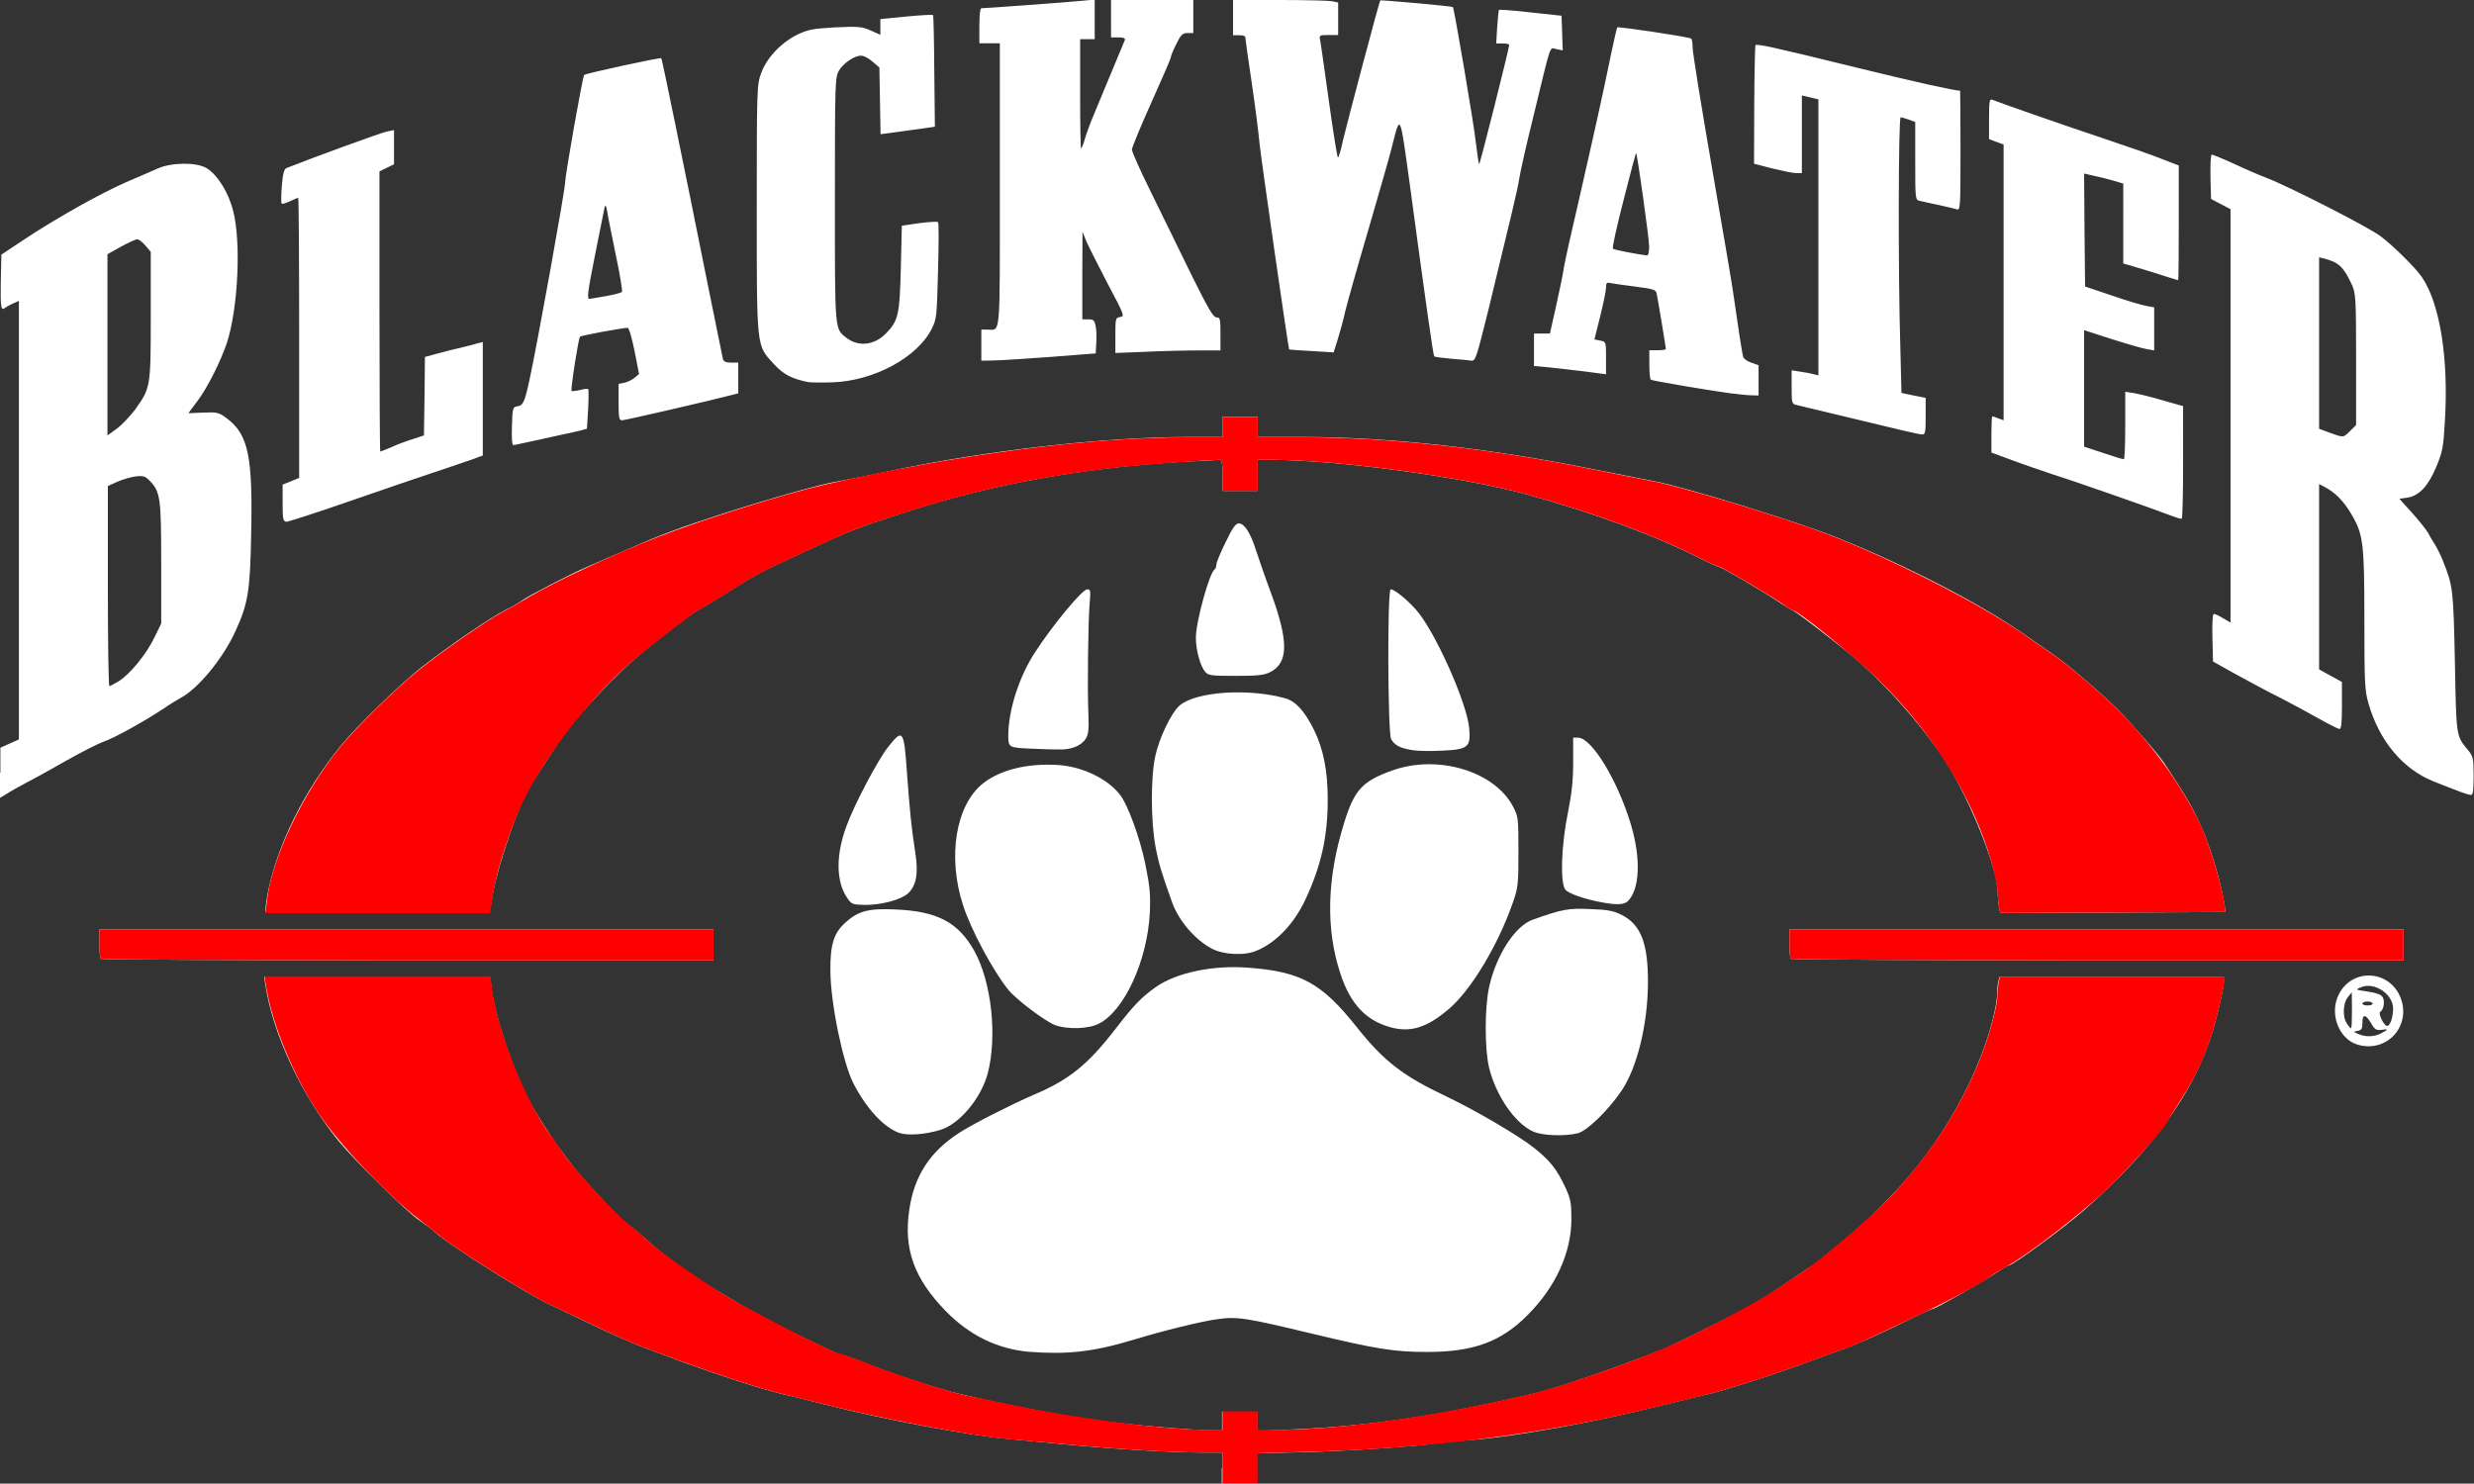 <svg version="1.1" id="Layer_1" xmlns="http://www.w3.org/2000/svg" x="0" y="0" viewBox="0 0 1257 754" xml:space="preserve">
  <rect x="0" y="0" width="1257" height="754" fill="#333333" stroke="none"/>
  <style>
    .st0{fill:#fff}
    .st1{fill:#ff0000}
  </style>
  <g id="layer101">
    <path class="st0" d="M621.2 746.1v-7.9h-10.9c-15.1 0-44.3-1.8-69.7-4.2-11.8-1.2-24.5-2.3-28.3-2.7-19.3-1.7-63.3-9.9-93.4-17.6-7.6-2-17.4-4.3-21.7-5.3-9.8-2.3-31.1-9.2-50-16.1-8-3-17.8-6.7-21.9-8.2-4-1.5-14.9-6.3-24.1-10.7-9.2-4.4-19.1-9.1-22-10.5-11.4-5.2-50.4-29.8-57.6-36.2-1.7-1.6-5.4-4.4-8.4-6.4-6.4-4.2-33.4-30.9-41.4-40.7-18.9-23.5-33.1-54-37-79.3l-.6-4H249l.7 5.7c1.7 14.5 11.7 44.3 19.8 58.6 8.4 14.9 20.3 31.5 29.4 41.2 4.2 4.5 9.2 9.9 11.2 12.3 1.9 2.2 5.9 5.9 8.8 8 2.8 2.2 7 5.6 9.1 7.5 14.2 13.3 41.7 30.9 71.8 46 13.6 6.8 25.6 12.5 26.4 12.5s7 2.1 13.6 4.7c14 5.6 37.1 13.1 47.6 15.6 30.4 7.1 56.9 12 80.1 14.7 16.2 1.9 39.8 3.8 48 3.8h5.4v-9.4h17.8v9.7l17.4-.7c38.6-1.6 74.9-6.9 122.2-18 12.9-3 40.1-12.4 66.2-22.6 5.4-2.2 29.1-13.9 42.3-20.9 7.9-4.3 11.5-6.6 25.6-16.2 4.4-3 8.3-5.6 8.6-5.6.3 0 7.5-5.9 16.1-13.1 33-27.6 55.2-57.5 69.1-92.5 4.6-11.5 8.5-26.4 8.5-32.4 0-2.2.3-5 .6-6.3l.6-2.4h114v2.9c0 1.6-1.6 9.3-3.6 17.2-8.5 34.2-29.7 65.3-67.3 98.3-10.2 9-36.3 28.2-38.3 28.2-.5 0-3.1 1.5-5.9 3.4-6.6 4.5-31.3 18.6-32.6 18.6-.6 0-5.7 2.3-11.3 5.1-12.7 6.4-29.7 14-35.3 15.8-2.3.7-8.9 3.1-14.7 5.3-15.1 5.8-43.8 15.1-52.9 17.2-4.3.9-13.9 3.4-21.5 5.2-34.7 8.8-77.8 16.7-101.3 18.3-7.6.6-15.1 1.3-16.5 1.6-6.5 1.3-43.6 3.8-65.7 4.4l-24.4.6v15.3h-17.8v-7.8z"/>
    <path class="st0" d="M522.7 687c-15.8-1.4-30.1-8.3-42.1-20.6-16.1-16.5-21.6-31.5-18.6-51.6 2.5-17.2 10.5-29.5 25.4-39.1 7.1-4.6 26.1-14.2 37.8-19.3 18.2-7.7 27.6-15.4 41.8-33.8 9-11.7 13.2-16 20.3-21 10.5-7.3 29-11.2 46.9-9.8 26.8 2 37.3 7.7 55.3 30.4 13.7 17.2 23.5 24.7 45.1 34.9 14.8 7 37.6 20.4 45.1 26.5 8 6.4 11.3 10.7 15.5 19.6 2.9 6.3 3.2 8.1 3.2 16.4 0 17-8 34.5-22.3 48.8-13.5 13.6-27.6 18.7-51 18.7-16.8 0-26-1.5-58.9-9.4-33.7-8.1-37.7-8.7-48.1-7.2-8.8 1.3-26.3 5.6-42.2 10.4-20.6 6.2-33.7 7.6-53.2 6.1zM456.7 575.7c-7.9-2.9-16.7-12.6-23.2-25.3-5.3-10.6-11.5-40.5-11.6-57.1-.1-13.2 1.7-19.1 7.6-24.4 6.6-6 11.8-7.3 25.4-6.7 21.4.9 31.9 6.5 40.1 21 8.8 15.8 11.8 43.6 6.8 62.5-3.4 12.6-14.5 25.8-24.2 28.6-8 2.4-16.7 2.9-20.9 1.4zM778.8 575c-9.1-4.2-18.7-18.1-22.2-32.3-2.3-9.4-2.3-30.5 0-41.1 3.6-16.2 13.2-31.1 22.2-34.2 14.9-5.3 18-5.9 28.9-5.4 9 .3 11.8.8 16.1 2.9 9.9 4.9 13.6 14.5 13.5 34.6-.1 21.4-5.6 43.4-13.6 55.1-6.7 9.8-17.1 19.9-21.9 21.3-6.6 1.7-18.2 1.3-23-.9zM1197.8 530.9c-9.6-2.9-14.5-16-9.4-25.7 6.7-13 24.8-12.4 30.9.9 6.5 14.7-6.2 29.3-21.5 24.8zm11.9-5.7c3.9-2 4-2.4.2-1.8-2.6.3-3.4-.2-5.2-3.4-2.8-4.7-4.4-4.8-4.4-.2 0 2.9-.4 3.7-2.3 4.1-2.4.4-2.4.4.2 1.6 3.8 1.6 7.9 1.5 11.5-.3zm-14.7-11.7l-.1-9.2-2 2.5c-2.5 3-2.8 10.2-.4 13.5.8 1.3 1.8 2.3 2.1 2.3.2 0 .4-4.1.4-9.1zm19.9 5.3c.6-1.5 1-4.2 1-6.2 0-7.3-9.4-13.7-16.2-10.9-3.1 1.3-3.1 1.3 3.1 2.2 4 .5 6.8 1.5 7.6 2.6 1.5 2 .8 6.6-1 7.7-1.3.7 1.8 7.2 3.5 7.2.6.1 1.5-1.1 2-2.6zm-9.4-8.8c0-.5-1.2-1-2.6-1s-2.6.5-2.6 1c0 .6 1.2 1 2.6 1s2.6-.4 2.6-1zM706.2 522c-12.3-3.5-20.1-11.8-25.1-27-7.6-22.8-7-48.5 1.9-77 5.1-16.5 9.2-21 24.3-26.4 23.1-8.3 51.8.2 61.4 18.2 2.7 5.2 2.8 5.8 2.8 23.1 0 16.7-.2 18.3-2.9 26-7.7 22-21.5 44.7-32.7 54.1-11.1 9.4-19.4 11.9-29.7 9zM536.1 521c-5-1.9-19.8-13-23.9-18.1-7.7-9.6-19-30.6-22.9-42.9-8-24.6-3.7-50.9 10.2-61.9 8.8-6.9 22.5-10.3 38.3-9.3 12 .8 24.8 6.9 31.1 14.9 4.1 5.1 10.3 22.1 13.1 35.8 2.3 11.4 2.6 15.2 2.2 24.5-1.3 24.6-13.2 50.2-26.2 56.4-5.3 2.6-15.8 2.8-21.9.6zM51.2 487.3c-.4-.3-.7-3.9-.7-7.9v-7.1h312v15.8H207.2c-85.5-.1-155.7-.4-156-.8zM909.9 487.3c-.4-.3-.7-3.9-.7-7.9v-7.1h312v15.8h-155.3c-85.4-.1-155.7-.4-156-.8zM615.7 482.1c-8.3-4.3-16.9-14.2-20.2-23.6-5.2-14.5-6.7-19.2-8.4-28.2-2.4-12.9-2.5-35.2-.1-46.1 2-9.3 8.2-22.1 12.4-25.7 8.4-7.1 34.9-8.8 53.7-3.6 5.3 1.5 9.8 6.6 14.5 16 4.8 9.8 7 20.8 7 35.5 0 19-3.4 33.8-11.4 50.9-5.8 12.3-14.8 21.7-24.6 25.8-6 2.7-17 2.2-22.9-1z"/>
    <path class="st0" d="M135 463.4c-.3-.3.1-4.2.9-8.7 4.6-24.4 18.3-52.3 37.1-75.5 8.2-10.1 30.4-31.6 41.2-40.1 14.7-11.4 35.1-25.3 42.5-29 3.8-1.9 7.5-4.1 8.4-4.8 2.4-2 24.8-13.6 33-17.1 4.1-1.8 13.7-6 21.5-9.3 16.3-7.2 25.7-10.7 48.2-18 23.7-7.6 48.5-14.7 58.1-16.3 4.6-.8 16.3-3.1 26.1-5.2 49.5-10.5 109.3-17.3 151.2-17.3h18v-10.4H639v10.4h22.9c44 0 95 5.7 147.8 16.4 13 2.6 26.9 5.3 30.9 6.1 14.5 2.6 73.1 20.7 92.7 28.6 34.5 13.8 72.6 33.5 94.3 48.6 5.2 3.7 12.5 8.6 16 11.1 6.8 4.6 24 19.4 32.1 27.4 7 7 21.3 23.4 24.2 28 10.6 16 13.2 20.4 18.1 30.9 5 10.7 11 30.8 12.4 41.7l.3 2.6-57.2.3-57.2.2-.7-3.2c-.3-1.8-.6-5-.6-7.2 0-13.1-16.3-52.7-29.5-71.2-14.3-20.3-33.1-40.4-50-53.6-15.8-12.5-24.1-18.6-24.7-18.6-.4 0-2.7-1.4-5.2-3.1-6.9-4.8-30.8-18.9-32-18.9-.5 0-5.1-2.1-10.2-4.6-23-11.7-54.1-23.1-88.2-32.5-32.5-8.8-95.2-17.3-128.5-17.4H639v15.8h-17.8v-7.9c0-5.6-.4-7.9-1.3-7.9-.7 0-9.3.5-19.2 1-50.8 3-96.9 11.4-139.7 25.3-26.3 8.5-27.9 9.1-52.3 20.4-24 11.1-24.5 11.4-41.2 22-6.7 4.2-12.5 7.6-12.8 7.6-.6 0-18.9 13.7-25.8 19.5-8.6 7-16.9 14.9-24.9 23.5-12.8 13.8-16.8 18.7-24.9 31.4-3.9 6.1-8.3 12.7-9.6 14.8-5.4 8.2-16.4 40-19 54.6l-1.8 10.3H192c-30.9-.2-56.6-.4-57-.7z"/>
    <path class="st0" d="M430.1 455.8c-5.4-8.3-5.4-21.7.1-36.3 4.1-11.1 15.7-33 20.9-39.7 7.6-9.7 8.2-9 9.7 12.8 1.5 20.2 2.2 27.5 4.3 41.1 1.6 10.4.4 16.5-3.8 20.4-3.5 3.1-13.2 5.8-21.7 5.8-6.8-.2-6.9-.2-9.5-4.1zM813.9 458.6c-8.7-1.6-16.8-4.4-18.5-6.4-2.8-3.1-2.2-22.7 1.3-39.5 1.9-9.6 2.6-16.1 2.6-25.3v-12.5h2.5c6.9 0 20.1 21.7 26.8 44 5.2 17.4 4.6 32.9-1.5 39.1-2 1.8-5.6 2-13.2.6zM.2 392.7V380l4.7-2.1 4.7-2.1V152.9l-2.9 1.3c-1.6.7-3.2 1.6-3.9 2.1-2.3 2-2.6.1-2.4-13l.3-13.9 11.3-7.5C28 111.2 51.6 98 64.3 92.5c6-2.5 13.1-5.7 15.9-6.9 7.1-3.1 19.5-3.2 24.7-.2 5.6 3.4 11.2 12.3 13.6 21.9 4.1 16 2.4 49.8-3.2 66.9-3.2 9.5-9.8 22.7-14.9 29.5l-4.7 6.3 7.5-.3c7.2-.3 7.9-.2 12.3 3.1 10.7 8.2 13 19.4 12.1 59-.5 28.6-1.6 35.1-7.9 48.8-6.3 14-19.1 29.5-28.1 34.2-1.8 1-5.9 3.5-8.9 5.6-9.6 6.3-24.4 14.6-30 16.5-2.8 1-11.3 5.3-18.7 9.5-7.4 4.2-16.5 9.3-20.3 11.2-3.8 2-8.4 4.6-10.2 5.8L0 405.5v-12.8zm60-46.4c5.8-3.6 14-13.6 18.2-22.2l3.5-7.2v-30.4c0-32.8-.4-36.3-5.4-41.7-2.6-2.8-3.5-3.1-7.4-2.7-2.4.3-6.7 1.5-9.4 2.7l-4.9 2.2v50.8c0 28 .3 50.9.8 50.9.3 0 2.4-1.1 4.6-2.4zm8.7-138.5c7.6-10.7 7.7-11.2 7.7-47.5V128l-2.7-3.2c-1.5-1.8-3.4-3.2-4.2-3.2-.7 0-4.5 1.7-8.3 3.8l-6.8 3.8v92.1l4.8-3.5c2.8-2.1 7-6.6 9.5-10zM1247.4 401.4c-3.8-1.4-8.7-3.4-11-4.3-15.7-6.3-27.5-20.6-33-39.5-1.9-6.7-2.1-10.5-2.1-42.4 0-39.4-.5-43.7-6.8-54.2-3.8-6.4-7.9-10.6-13.2-13.4l-3-1.6v94.2l5.8 3.2 5.8 3.2v12c0 8.9-.3 11.9-1.3 11.9-.7-.1-5.3-2.4-10.3-5.2-4.9-2.8-13.6-7.5-19.4-10.5-5.8-2.8-15.9-8.3-22.5-11.9l-12-6.7-.3-12.1c-.2-7.4.1-12.1.7-12.1.5 0 2.7.9 4.7 2.2l3.8 2.2V106.3l-5-2.6-4.9-2.6-.3-11.2c-.1-6.6.1-11.3.7-11.3.5 0 4 1.4 7.6 3 3.6 1.6 8.7 3.9 11.3 5.1 2.6 1.2 6.6 2.8 8.9 3.7 11.7 4.5 51.8 25 58 29.7 6.5 4.9 18 16.3 20.9 20.7 9.2 13.4 13.7 41.5 11.7 73.3-.7 13.1-1.2 15.5-4.3 23-4.1 9.9-8.8 14.9-14.7 15.8l-4.1.6 6.5 7.2c3.6 4 7.2 8.6 8.2 10.3.8 1.7 2.4 4.3 3.4 5.8.9 1.5 2.8 5.1 4 8.2 5.2 13 5.3 14.5 6.1 51.6.7 38.1.6 37.3 6.6 44.5 2.7 3.4 2.9 4.2 2.9 13.3 0 7.1-.3 9.7-1.3 9.6-.7.1-4.3-1.1-8.1-2.6zM1194.1 219l3-3v-33.4c0-30.8-.2-33.6-2.1-37.8-4.2-9.1-6.7-11.5-14.1-13.4l-2.6-.6v87.1l5.6 2.1c7 2.5 6.6 2.5 10.2-1zM717.4 381.2c-6.1-1-8.9-2.5-10.6-5.6-1.7-3-2-76.1-.2-76.1s8 4.9 12.8 10.3c9.4 10.4 26 47.4 27.1 60.4.8 9.5-.5 10.7-13.8 11.3-5.8.3-12.7.2-15.3-.3zM524.3 380.5c-11.9-.5-12-.6-12-6.7 0-12.5 5.3-29.4 13.2-41.7 8.9-13.9 24.3-32.5 26.9-32.6 1.7 0 1.8.7 1.2 7.6-.7 8.8-1.2 41.9-.6 56 .3 7.7 0 10.3-1.4 12.4-2.4 3.7-7.7 5.7-14.3 5.4-3.2 0-8.9-.2-13-.4zM612.4 341.5c-2.5-2.8-4.8-11-4.8-17.4 0-8.1 6.9-33 9.5-34.7.5-.3.9-1.4.9-2.4s2.1-6.2 4.7-11.4c3.5-7.3 5.1-9.6 6.7-9.6 2.8 0 5.9 4.7 8.6 13.2 1.3 4 4.8 14.2 8 22.8 8.8 24.1 8.6 35-.7 39.6-2.9 1.5-6.4 1.9-17.4 1.9-12.2 0-14-.2-15.5-2zM143.6 255.6v-9.3l4.2-1.7 4.2-1.7v-71.2c0-39.2-.2-71.2-.5-71.2-.2 0-2.1.8-4.2 1.8-2 .9-3.9 1.5-4.2 1.2-.3-.3-.3-4.4.1-9 .5-6.4 1.2-8.7 2.4-9.1 12.8-5.1 48.6-18.2 51.2-18.6l3.4-.7v17.4l-3.7 1.8-3.7 1.8v71.2c0 39.2.2 71.2.4 71.2s2.7-1 5.6-2.2c2.7-1.3 7.6-3.1 10.8-4.1l5.8-1.9.3-19.9.2-20 5.6-1.5c2.9-.8 8.5-2.3 12.3-3.1 3.8-.9 7.9-2 9.2-2.4l2.3-.6v57.7l-5.4 2c-3 1-11.6 4-19.2 6.5-7.4 2.5-27 9.1-43.6 14.9-16.4 5.7-30.7 10.3-31.6 10.3-1.7-.3-1.9-1.5-1.9-9.6zM1102.4 261.8c-7.5-2.9-47.3-16.9-59.7-20.8-5.8-2-15.1-5.1-20.6-7.2l-10.3-3.8v-9.2c0-5 .2-9.2.4-9.2.3 0 1.7.4 3.1 1l2.7 1V73.4l-3.7-1.3-3.7-1.4V60.4c0-9.4.2-10.4 1.9-9.6 5.1 2 36.9 13.1 56.1 19.5 11.9 4 25.6 8.7 30.1 10.6l8.3 3.2v29.1c0 16.1-.1 29.2-.3 29.2s-2.4-.7-5-1.5c-2.5-.8-8.7-2.8-13.7-4.3l-9.2-2.7V93.3l-5.4-1.6c-3-.8-7.5-2-10.1-2.5l-4.4-1 .2 28.7.3 28.7 13.6 4.6c7.5 2.6 15.4 4.9 17.6 5.3l3.9.7v21.9l-3.9-.7c-2.2-.4-10.3-2.7-17.8-5.1l-13.9-4.5V227l9.7 3.2c5.2 1.8 9.9 3.2 10.5 3.2.4 0 .7-7.7.7-17.1v-17.2l4.5.7c2.4.4 9 2 14.7 3.7l10.2 2.9V235c0 15.8-.3 28.7-.7 28.6-.6.2-3.2-.7-6.1-1.8zM260.1 216.6c.3-9.2.4-9.7 2.7-10.1 3-.4 3.8-2 6.4-14.3 3.7-16.9 17.9-95.6 17.9-99.3.1-4.2 8.9-53.9 9.7-54.8.7-.8 38.6-9 39.2-8.5.4.4 11.3 53.7 23.9 116.5 3.9 19.1 7.2 35.4 7.4 36.4.4 1.3 1.7 1.8 4.2 1.8h3.6V199.9l-3.9 1c-11.2 2.9-53.6 12.7-55.1 12.7-1.6 0-1.8-1.3-1.8-9.3v-9.2l2.9-.6c1.7-.3 4-1.5 5.2-2.5l2.3-1.9-2.3-11.7c-1.3-6.5-2.8-11.8-3.5-11.8-2.4 0-23.7 3.9-24.2 4.5-.8.7-4.9 27-4.3 27.6.3.2 2.2 0 4.3-.5 2.1-.6 4-.7 4.2-.4.2.4.2 5.1-.1 10.4l-.6 9.7-3.7 1c-2.1.5-6.4 1.5-9.5 2.1-3.2.7-9.7 2.1-14.5 3.2-4.7 1-9.1 2-9.7 2-.6 0-.9-3.2-.7-9.6zm48.3-66.2c3.9-.7 7.3-1.7 7.6-2 .4-.3-1-8.8-3.1-18.7-2-9.9-4.1-20-4.4-22.3-.5-2.8-.9-3.5-1.3-2.1-.2 1.2-2.4 12.1-4.9 24.4-3.8 19.3-4.2 22.2-2.7 22.2.9-.2 4.8-.8 8.8-1.5zM944.8 213.5c-16.4-3.9-30.9-7.4-32.1-7.7-2.3-.5-2.4-1.2-2.4-9.1v-8.5l4.5.7c2.4.3 5.4.9 6.8 1.3l2.3.6V50.5l-4.2-1-4.2-1V88h-2.8c-1.7 0-7.1-1.2-12.3-2.4l-9.2-2.4.1-29.7c.1-16.3.4-30.1.6-30.5.6-.9 8.5.8 52.4 11.6 27.3 6.7 48.7 11.5 51.6 11.5.1 0 .2 13.7.2 30.5 0 28.5-.1 30.4-1.8 29.8-1-.3-5.1-1.3-9.2-2.2-4-.8-8.4-1.8-9.6-2.1-2.4-.5-2.4-.7-2.4-20.3V62l-3.2-1.2c-1.9-.6-3.8-1.2-4.2-1.2-1.2 0-1.3 81-.2 115.9l.6 24.2 6.2 1.3 6.1 1.2v9.4c0 8.2-.2 9.3-1.8 9.2-1.2.1-15.4-3.3-31.8-7.3zM879.3 199.9c-9.7-1.3-39.6-6.3-40.5-6.9-.5-.2-.8-3.7-.8-7.7V178h4.2c2.3 0 4.2-.3 4.2-.6 0-.9-4.1-25.6-4.7-28.3-.4-1.9-1.8-2.3-11.2-3.5-6-.7-11.6-1.6-12.6-1.8-1.5-.4-1.9.1-1.9 2.4 0 1.6-1.4 8.2-3 14.7l-2.9 11.6 2.9.6c3 .5 3 .6 3 8.8v8.3l-10.7-1.4c-6-.7-14.2-1.7-18.3-2.1l-7.6-.7v-16.5h8.1l3.2-14.3c1.8-8 3.5-16.4 3.8-18.7.3-2.4 3.9-18.6 8-36.1 7.5-32.9 11.5-50.7 16.1-73.1 1.5-7.1 2.9-13.2 3.1-13.4.5-.5 36.2 4.8 37.5 5.7.5.2.8 2.3.8 4.6 0 2.4 4.4 29.8 9.8 60.9 5.4 31.2 10.5 60.7 11.1 65.7 1.9 13.6 4.2 28.6 4.8 30.6.3.9 2.1 2.3 4.1 2.9l3.7 1.3V201l-3.4-.1c-1.9 0-6.7-.5-10.8-1zm-41.4-74.7c0-4.1-6-46.7-6.6-47.4-.2-.1-3 10.6-6.4 23.9-3.4 13.2-5.9 24.4-5.4 24.7.6.6 12.8 2.9 17.2 3.4.8.1 1.2-1.5 1.2-4.6zM410.7 194.2c-8.5-1.7-12.7-3.9-17.7-9.4-8.7-9.5-8.5-7.3-8.5-79.1 0-60.6.1-62.8 2.2-68.4 2.8-7.9 10.1-15.5 18-19.5 5.9-2.8 7.9-3.2 19.6-3.9 11.9-.5 13.6-.4 18.1 1.6l4.9 2.2v-8l13.2-1.3c7.2-.7 13.4-1 13.6-.8s.5 13.1.6 28.6l.3 28.2-8.4 1.2c-4.6.6-10.8 1.5-13.8 1.9l-5.4.7-.3-17-.3-16.9-3.5-3c-1.9-1.7-4.4-3-5.8-3-3.4 0-8.8 3.7-11.2 7.5-2 3.4-2.1 5.4-2.1 65.6 0 67.4-.2 65.6 5.9 70.3 6 4.7 14.2 3.8 20.1-2.3 6.3-6.5 6.9-9.5 7.5-33.2l.5-21.5 8.9-1.3c4.9-.6 9.2-.9 9.5-.5.4.4.4 11.6 0 24.8-.6 22.7-.7 24.4-3.1 29.2-7.2 14.7-29.5 26.7-50.4 27.4-5.3.2-11 .1-12.4-.1zM498.6 175.4v-7.9h3c6.9 0 6.4 6.1 6.4-73.4V22h-10.4v-8.9c0-5.4.4-8.9 1-8.9 2 0 44.4-3.1 51.1-3.8l6.5-.6v20.1h-7.4v27.8c0 15.3.2 27.8.5 27.8.2 0 1.2-2.2 1.9-4.9.8-2.8 3.1-9 5.2-13.9 5.2-12.6 14.5-34.9 15.1-36.3.4-.9-.6-1.4-3.2-1.4h-3.8V0h41.8v16.8h-2.9c-2.6 0-3.4.8-5.8 5.7-1.6 3.1-2.8 6.3-2.8 6.9 0 .6-4.5 10.9-9.9 22.9S575.1 75 575.1 76c0 1.2 4.4 11 9.8 21.9 5.3 11 14.6 29.6 20.4 41.7 8.5 17.1 11.1 21.7 12.8 21.7 1.8 0 2 .7 2 8.4v8.4h-11.7c-6.5 0-18.5.3-26.7.7l-15 .6v-9c0-8.6.1-9 2.5-9.3 2.3-.3 2.1-.9-6.5-17.1-4.8-9.2-9.6-18.8-10.8-21.5l-1.9-4.7-.1 22.3v22.2h3.1c2.6 0 3.1.5 3.7 3.5.4 1.8.5 5.8.3 8.6l-.3 5.2-23 1.8c-12.7.9-25.8 1.8-29 1.8l-6.1.1v-7.9zM737.2 182.3c-4.5-.4-8.3-.9-8.5-1.2-.5-.5-4.3-27.2-12.4-87.3-5-36.5-4.8-36.2-8.9-19.9-.9 4-6.4 23-12 42.3-5.7 19.3-11 38.2-11.9 42-.8 3.8-2.5 10.1-3.7 13.9l-2.2 7-11.2-.7c-6.2-.3-11.3-.7-11.4-.8-.4-.3-14.1-95.7-15-104.3-.5-5.4-2.3-19.8-4.1-31.8-1.8-11.9-3.2-22.2-3.2-22.7s-1.4-.9-3.1-.9h-3.1V0H650c12.9 0 24.9.3 26.7.6l3.2.7v16.5H675c-4.5 0-4.8.2-4.3 2.4.3 1.3 2.3 15.4 4.5 31.3s4.3 28.8 4.6 28.6c.4-.2 1.6-4.1 2.5-8.6 2.3-9.7 18.5-70.9 19-71.3.3-.3 36.4 2.9 36.9 3.4.6.5 10.8 60.1 11.7 69.2.7 5.7 1.4 10.5 1.6 10.7.4.4 15.3-59 15.3-60.7 0-.4-1.5-.7-3.2-.7h-3.4l.5-8.4c.3-4.6.7-8.6.9-8.7.2-.2 7.5.3 16.1 1.3L793.4 8l.3 8.8.3 8.8-3.1-.6c-3.8-.7-2.4-4.6-11.6 33.3-3.6 14.5-6.9 29-7.4 32.5-1 6.3-3.8 17.7-15.7 66.8-6 24.1-6.5 25.9-8.6 25.7-1.3-.2-6-.7-10.4-1z"/>
  </g>
  <g id="layer102">
    <path class="st1" d="M621.2 746.1v-7.9h-10.9c-15.1 0-44.3-1.8-69.2-4.2-11.5-1-24.5-2.3-28.8-2.6-19.1-1.7-66.1-10.7-95.8-18.3-6.3-1.6-15-3.7-19.1-4.7-9.4-2.1-31.7-9.4-50.6-16.3-7.7-2.9-17.4-6.5-21.5-8-4-1.5-15.1-6.4-24.6-11-9.5-4.5-19.4-9.2-22-10.4-10.4-4.8-50.3-30-56-35.2-1.2-1-5.7-4.6-9.9-7.9-15.6-11.8-40.2-37.8-50.9-53.7-13-19.3-24-46.2-26.9-65.7l-.6-4h114.8l.7 5.7c2.4 21 17.7 59.3 29.8 75 1.6 2 4.6 6.3 6.7 9.6 4.7 7 27 31.3 32.8 35.6 2.3 1.7 6 4.8 8.3 7 6.8 6.4 19.3 15.4 38.7 27.9 11.1 7.1 57.4 30.9 60.1 30.9.8 0 8.1 2.5 16.2 5.7 15.9 6.2 42.5 14.7 49.3 15.8 2.3.4 11.5 2.3 20.4 4.2 33.3 7.2 79.1 13.1 102.7 13.1h6.2v-9.4h17.8v9.4h8.2c33.8 0 82.2-6.8 131.5-18.4 14.6-3.5 50-15.7 69.7-24.3 13.4-5.8 44.6-22.2 52.9-27.9 4.1-2.7 10.1-6.7 13.4-8.8 10.8-6.9 37.8-30.1 47.4-40.6 20.2-22.3 33.3-42.5 43.6-67.4 4.6-11.1 9.2-27.8 9.2-33 0-1.9.3-4.9.6-6.7l.7-3.2H1130v3c0 1.7-1.7 9.5-3.7 17.4-4 15.9-9.5 28.6-18.4 42.4-3.1 4.9-6.1 9.6-6.4 10.5-1.3 3.2-20.7 25-31.7 35.4-12.6 11.8-39.3 32.5-49.2 37.9-3.5 1.9-7.6 4.5-9.4 5.8-5.7 4.2-21.6 12.6-41.9 22.2-25.2 11.9-28.4 13.3-33.5 15-2.3.7-8.9 3.1-14.7 5.3-15 5.7-43.7 15-52.9 17.2-4.3 1-16.1 3.9-26.2 6.4-54.8 13.5-114.3 21.3-178.2 23l-24.9.7v15.3h-17.8v-7.8zM51.2 487.3c-.4-.3-.7-3.9-.7-7.9v-7.1h312v15.8H207.2c-85.5-.1-155.7-.4-156-.8zM909.9 487.3c-.4-.3-.7-3.9-.7-7.9v-7.1h312v15.8h-155.3c-85.4-.1-155.7-.4-156-.8zM135.6 458c2.3-21.4 18.2-55 37.4-78.6 7.6-9.3 28.8-30.2 39.3-38.5 12-9.7 34.5-25.2 42.9-29.8 4.1-2.1 10.2-5.7 13.6-7.7 12.6-7.5 42.4-21.5 66-30.7 22.1-8.6 63.4-21.6 83.8-26.3 67.5-15.4 134.1-24.2 185.1-24.2h17.5v-10.4H639v10.4h22.1c44.8 0 96 5.7 148.6 16.4 13 2.6 26 5.2 28.8 5.7 13.5 2.3 66.6 18.3 90.1 27.2 32.1 12.3 76.8 35 99.3 50.6 5 3.6 12.1 8.4 15.7 10.9 6.8 4.6 24.1 19.4 32.1 27.4 17 16.9 32.6 38.5 42 58 4.7 9.7 11.5 32.4 12.7 42l.3 3.1-57.2.3-57.2.2-.7-3.2c-.3-1.8-.6-5-.6-7.2 0-2.1-1.4-8.7-3-14.8-9.4-33.3-30.1-66.7-57.9-93.6-13-12.6-40.8-35.1-43.4-35.1-.4 0-2.2-1-4-2.4-4.5-3.5-31.9-19.6-33.1-19.6-.6 0-5.7-2.3-11.3-5.1-22.6-11.4-53.2-22.6-87.1-31.9-32.7-8.9-95.1-17.3-128.5-17.4H639v15.8h-17.8v-7.9c0-5.6-.4-7.9-1.3-7.9-6.8.1-39.8 2.5-50.6 3.7-41.4 4.7-73.1 11.4-108.9 22.9-26.4 8.5-26.1 8.4-51.6 20.2-24 11.1-24.5 11.4-41.2 22-6.7 4.2-12.5 7.6-12.8 7.6-.9 0-25.8 19.2-33.7 26.1-23.6 20.4-48.6 53.9-58.3 77.8-6.3 15.6-10.8 30.5-12.5 41.6l-1.3 8.5H134.9l.7-6.1z"/>
  </g>
</svg>
